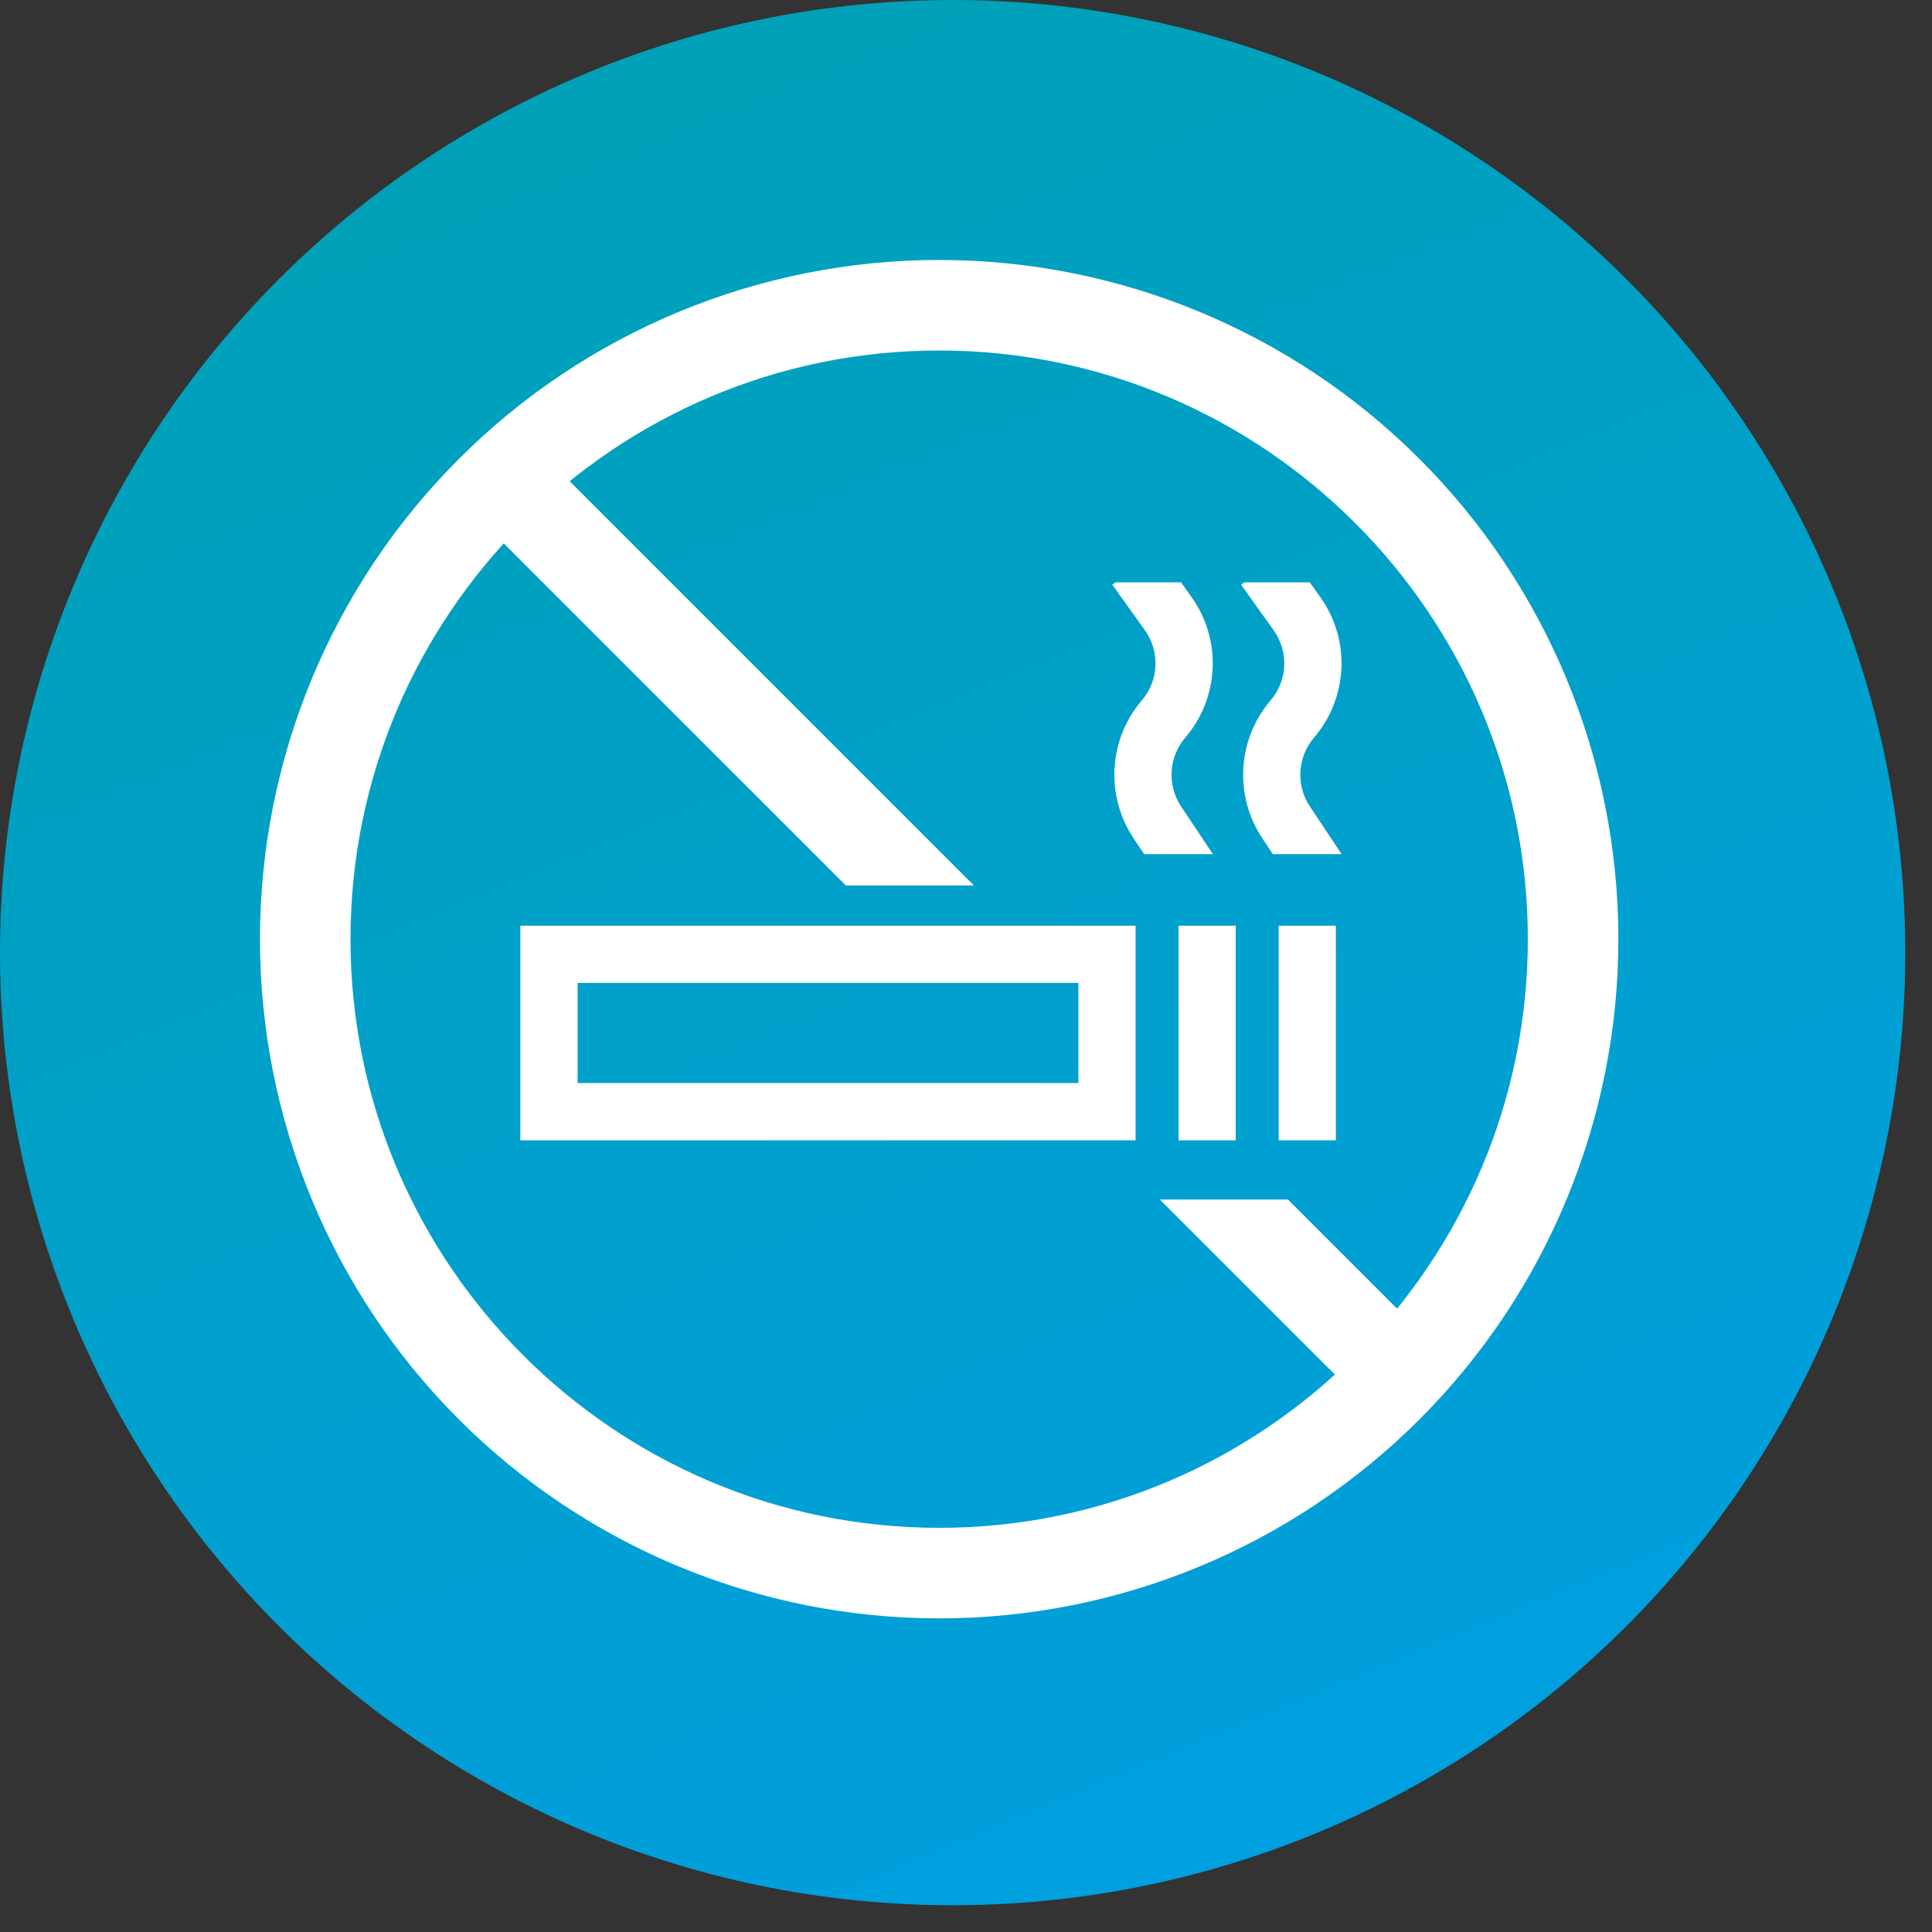 <svg width="36" height="36" viewBox="0 0 36 36" fill="none" xmlns="http://www.w3.org/2000/svg">
<rect x="0" y="0" width="36" height="36" fill="#333333" stroke="none"/>
<circle cx="17.751" cy="17.751" r="17.751" fill="url(#paint0_linear_24_103)"/>
<path d="M10.244 8.596L9.05 9.789L15.761 16.5H18.148L10.244 8.596Z" fill="white"/>
<path d="M24 22.352H21.613L25.211 25.95L26.404 24.756L24 22.352Z" fill="white"/>
<path d="M26.449 8.551C24.076 6.177 20.857 4.844 17.5 4.844C14.143 4.844 10.924 6.177 8.551 8.551C6.177 10.924 4.844 14.143 4.844 17.5C4.844 20.857 6.177 24.076 8.551 26.449C10.924 28.823 14.143 30.156 17.5 30.156C20.857 30.156 24.076 28.823 26.449 26.449C28.823 24.076 30.156 20.857 30.156 17.5C30.156 14.143 28.823 10.924 26.449 8.551ZM17.5 28.469C11.452 28.469 6.531 23.548 6.531 17.5C6.531 11.452 11.452 6.531 17.5 6.531C23.548 6.531 28.469 11.452 28.469 17.5C28.469 23.548 23.548 28.469 17.5 28.469Z" fill="white"/>
<path d="M9.696 17.249V21.248H21.16V17.249H9.696ZM20.094 20.181H10.763V18.315H20.094V20.181Z" fill="white"/>
<path d="M23.026 17.249H21.96V21.248H23.026V17.249Z" fill="white"/>
<path d="M24.892 17.249H23.826V21.248H24.892V17.249Z" fill="white"/>
<path d="M22.007 15.026C21.88 14.833 21.818 14.604 21.832 14.373C21.846 14.142 21.934 13.922 22.085 13.746C22.395 13.385 22.575 12.93 22.596 12.455C22.617 11.979 22.478 11.511 22.201 11.124L22.006 10.851H20.787L20.726 10.894L21.333 11.743C21.471 11.936 21.541 12.17 21.53 12.408C21.52 12.645 21.43 12.872 21.275 13.052C20.974 13.405 20.796 13.846 20.768 14.309C20.74 14.772 20.864 15.231 21.12 15.618L21.319 15.916H22.601L22.007 15.026Z" fill="white"/>
<path d="M24.407 15.026C24.279 14.833 24.217 14.604 24.231 14.373C24.245 14.142 24.334 13.922 24.484 13.746C24.794 13.385 24.974 12.93 24.995 12.455C25.017 11.979 24.877 11.511 24.6 11.124L24.405 10.851H23.186L23.125 10.894L23.732 11.743C23.87 11.936 23.94 12.17 23.93 12.408C23.919 12.645 23.829 12.872 23.674 13.052C23.373 13.405 23.196 13.846 23.168 14.309C23.14 14.772 23.263 15.231 23.519 15.618L23.718 15.916H25L24.407 15.026Z" fill="white"/>
<defs>
<linearGradient id="paint0_linear_24_103" x1="2.327" y1="1.497" x2="18.462" y2="40.386" gradientUnits="userSpaceOnUse">
<stop stop-color="#00A1B4"/>
<stop offset="1" stop-color="#009FE3"/>
</linearGradient>
</defs>
</svg>
